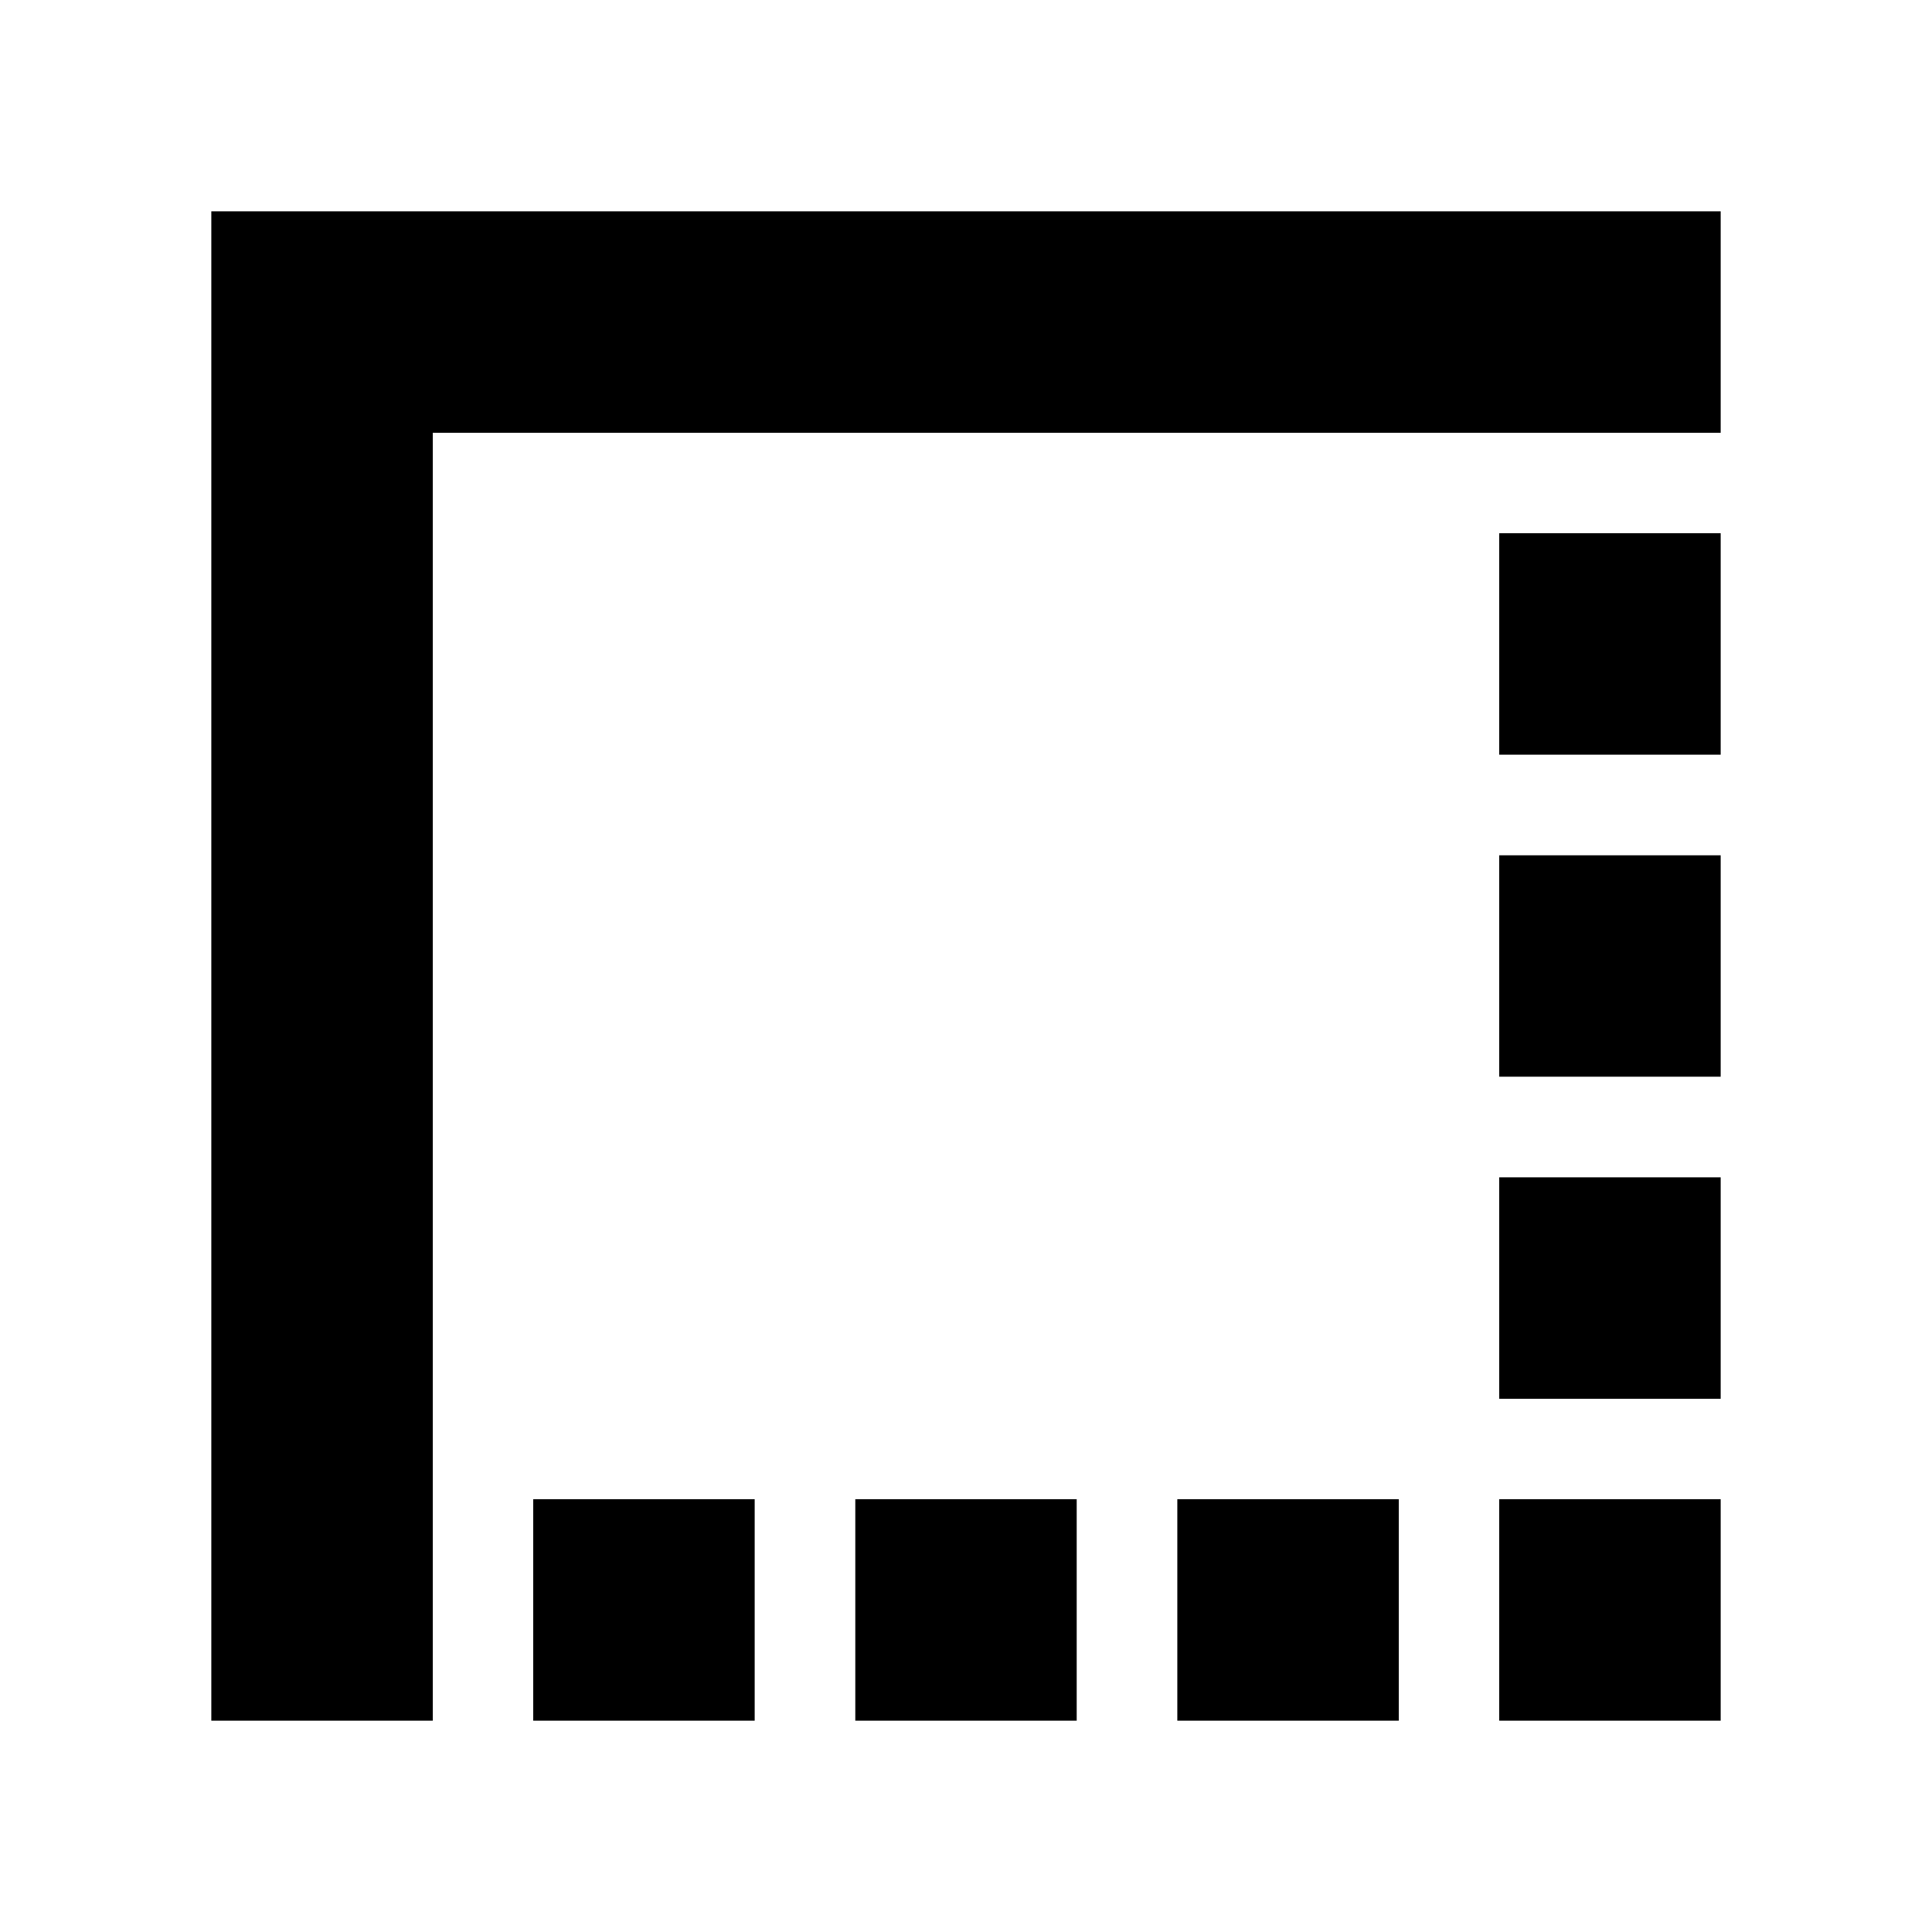 <svg xmlns="http://www.w3.org/2000/svg" height="24" width="24"><path d="M14.625 21.375V18.625H17.375V21.375ZM18.625 21.375V18.625H21.375V21.375ZM6.625 21.375V18.625H9.375V21.375ZM10.625 21.375V18.625H13.375V21.375ZM18.625 17.375V14.625H21.375V17.375ZM18.625 13.375V10.625H21.375V13.375ZM2.625 21.375V2.625H21.375V5.375H5.375V21.375ZM18.625 9.375V6.625H21.375V9.375Z"/></svg>